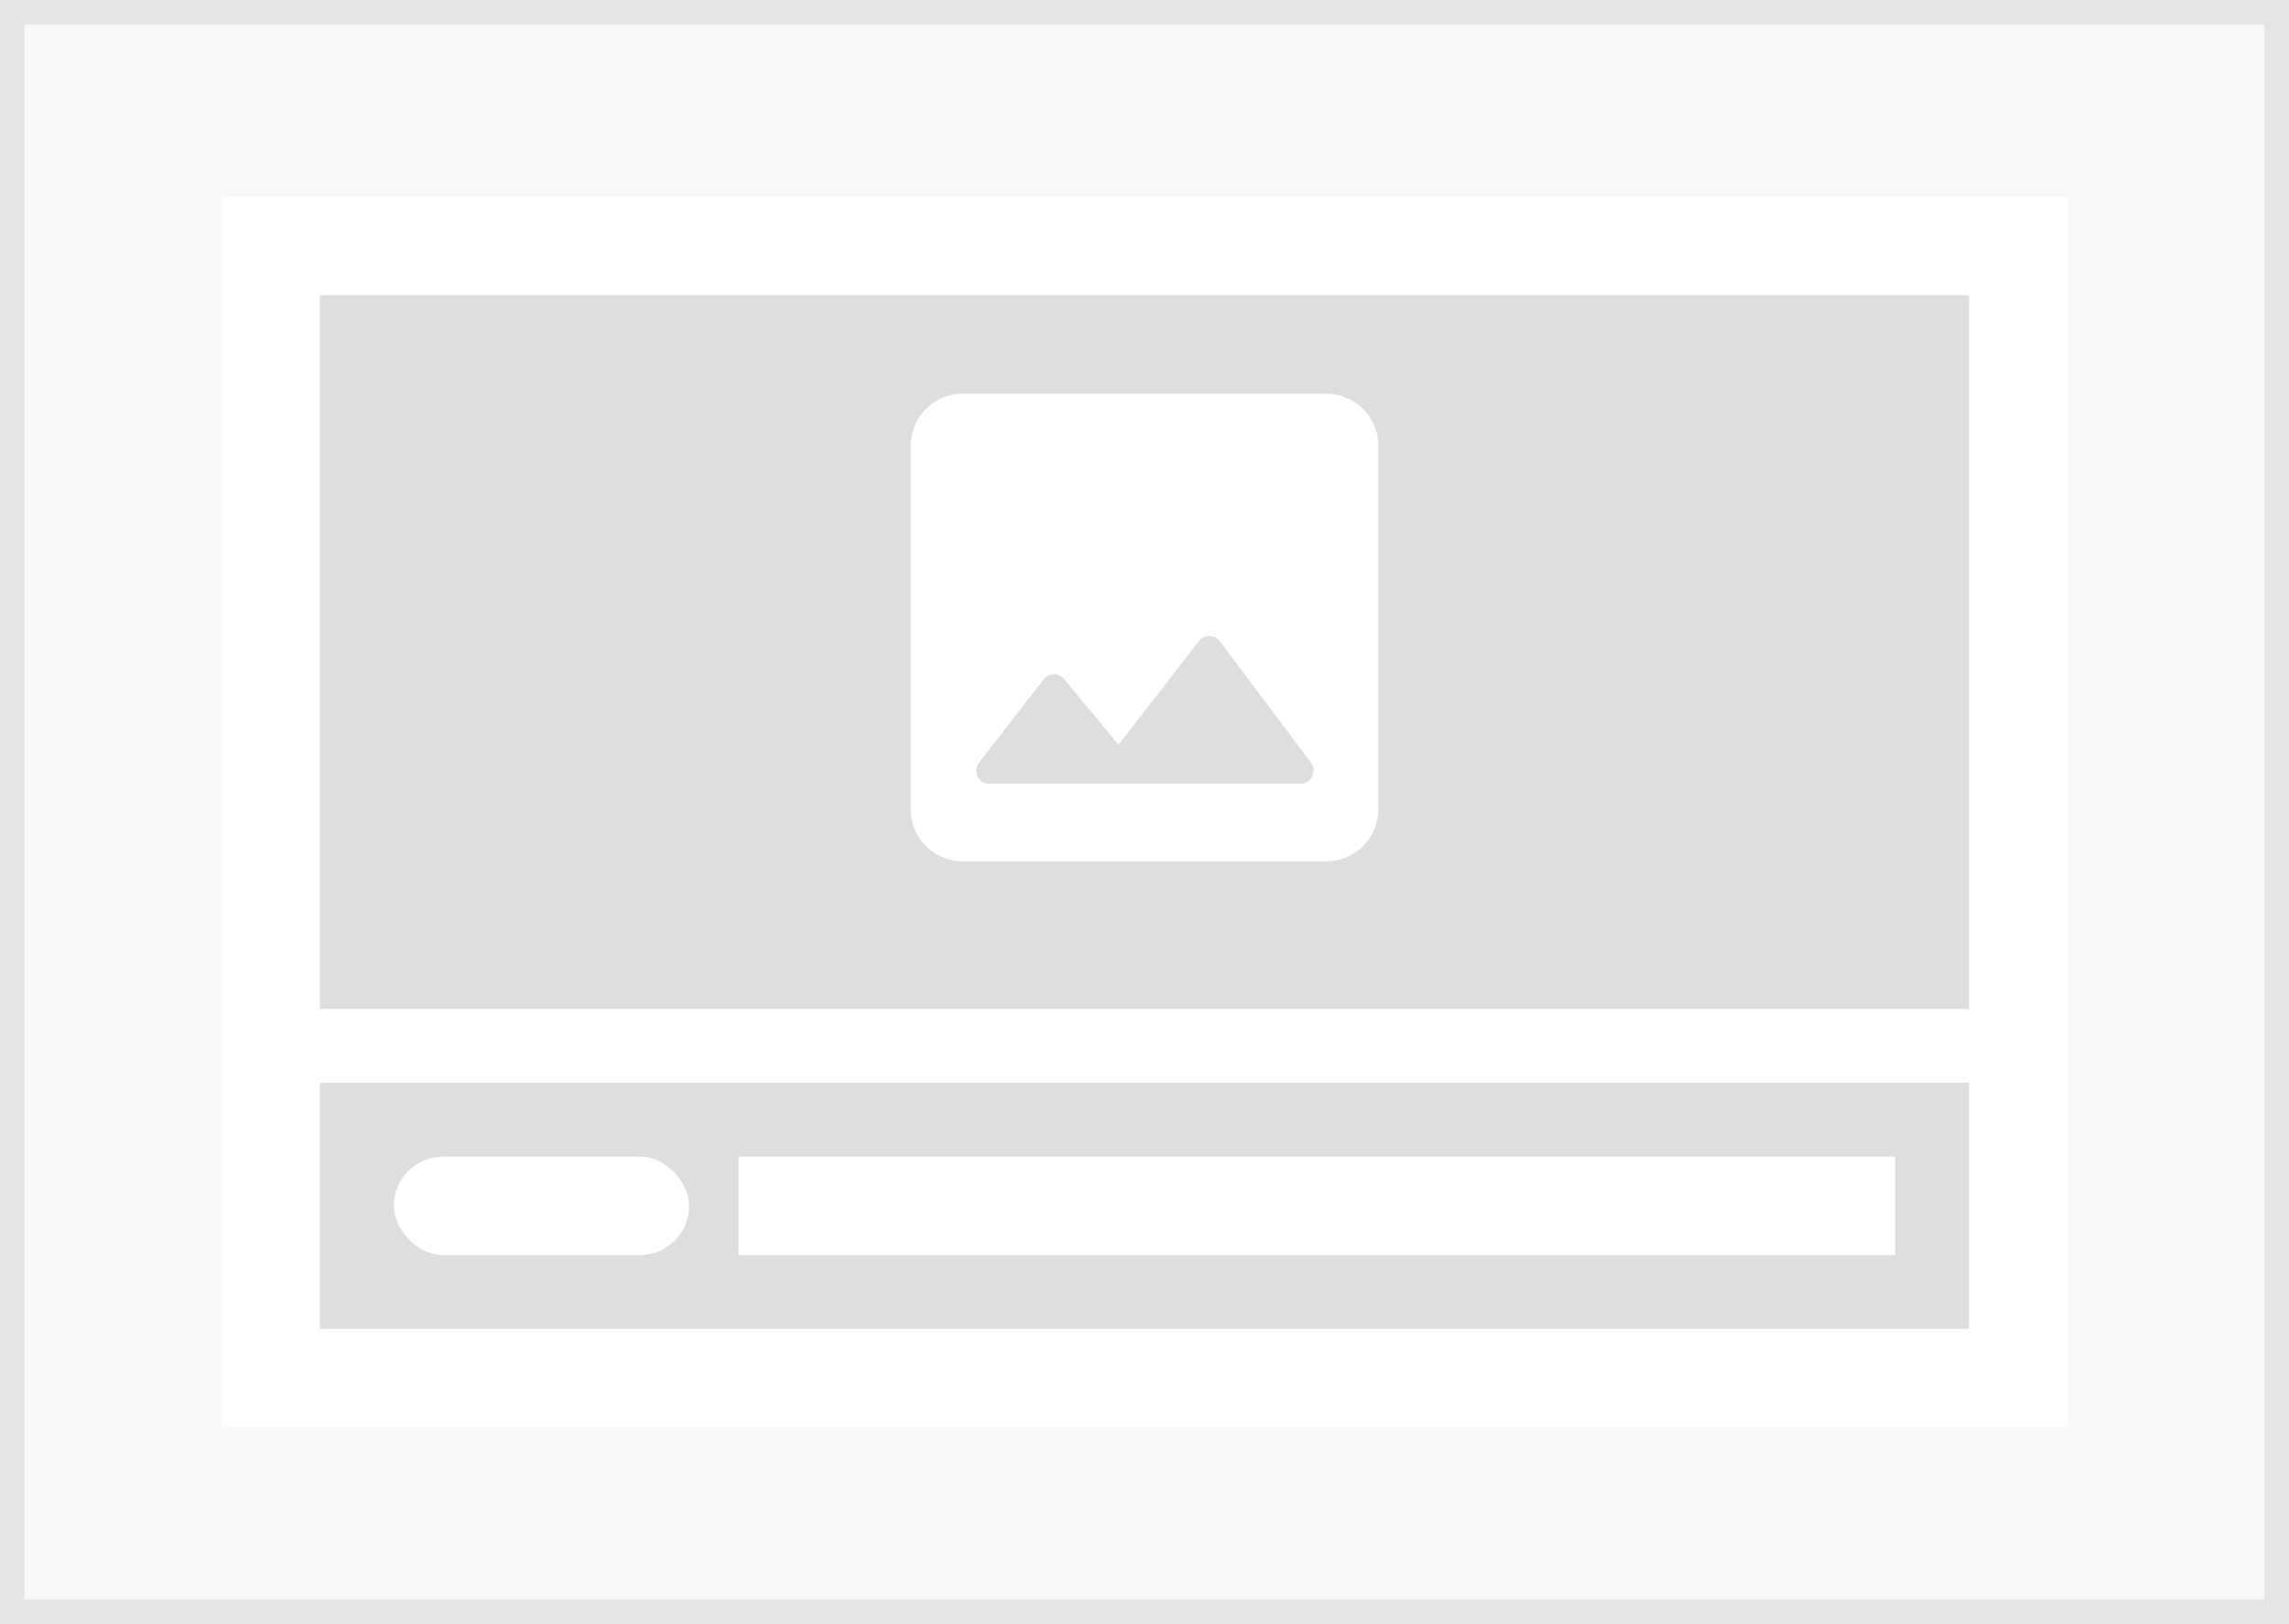 <svg xmlns="http://www.w3.org/2000/svg" width="93" height="66" viewBox="0 0 93 66">
  <g id="グループ_11174" data-name="グループ 11174" transform="translate(-364 -78)">
    <g id="長方形_4" data-name="長方形 4" transform="translate(364 78)" fill="#f7f8f9" stroke="#e5e5e5" stroke-width="1">
      <rect width="93" height="66" stroke="none"/>
      <rect x="0.5" y="0.5" width="92" height="65" fill="none"/>
    </g>
    <g id="グループ_11173" data-name="グループ 11173" transform="translate(207 -84)">
      <rect id="長方形_2659" data-name="長方形 2659" width="75" height="50" transform="translate(166 170)" fill="#fff"/>
      <rect id="長方形_8574" data-name="長方形 8574" width="67" height="29" transform="translate(170 174)" fill="#dedede"/>
      <path id="パス_3582" data-name="パス 3582" d="M22,19.889V5.111A2.117,2.117,0,0,0,19.889,3H5.111A2.117,2.117,0,0,0,3,5.111V19.889A2.117,2.117,0,0,0,5.111,22H19.889A2.117,2.117,0,0,0,22,19.889ZM9.228,14.59l2.217,2.671,3.272-4.212a.53.53,0,0,1,.844.011L19.266,18a.528.528,0,0,1-.422.844H6.188a.526.526,0,0,1-.412-.855L8.4,14.611A.521.521,0,0,1,9.228,14.59Z" transform="translate(191 175)" fill="#fff"/>
      <rect id="長方形_2656" data-name="長方形 2656" width="67" height="10" transform="translate(170 206)" fill="#dedede"/>
      <rect id="長方形_2659-2" data-name="長方形 2659" width="12" height="4" rx="2" transform="translate(173 209)" fill="#fff"/>
      <rect id="長方形_8573" data-name="長方形 8573" width="47" height="4" transform="translate(187 209)" fill="#fff"/>
    </g>
  </g>
</svg>
